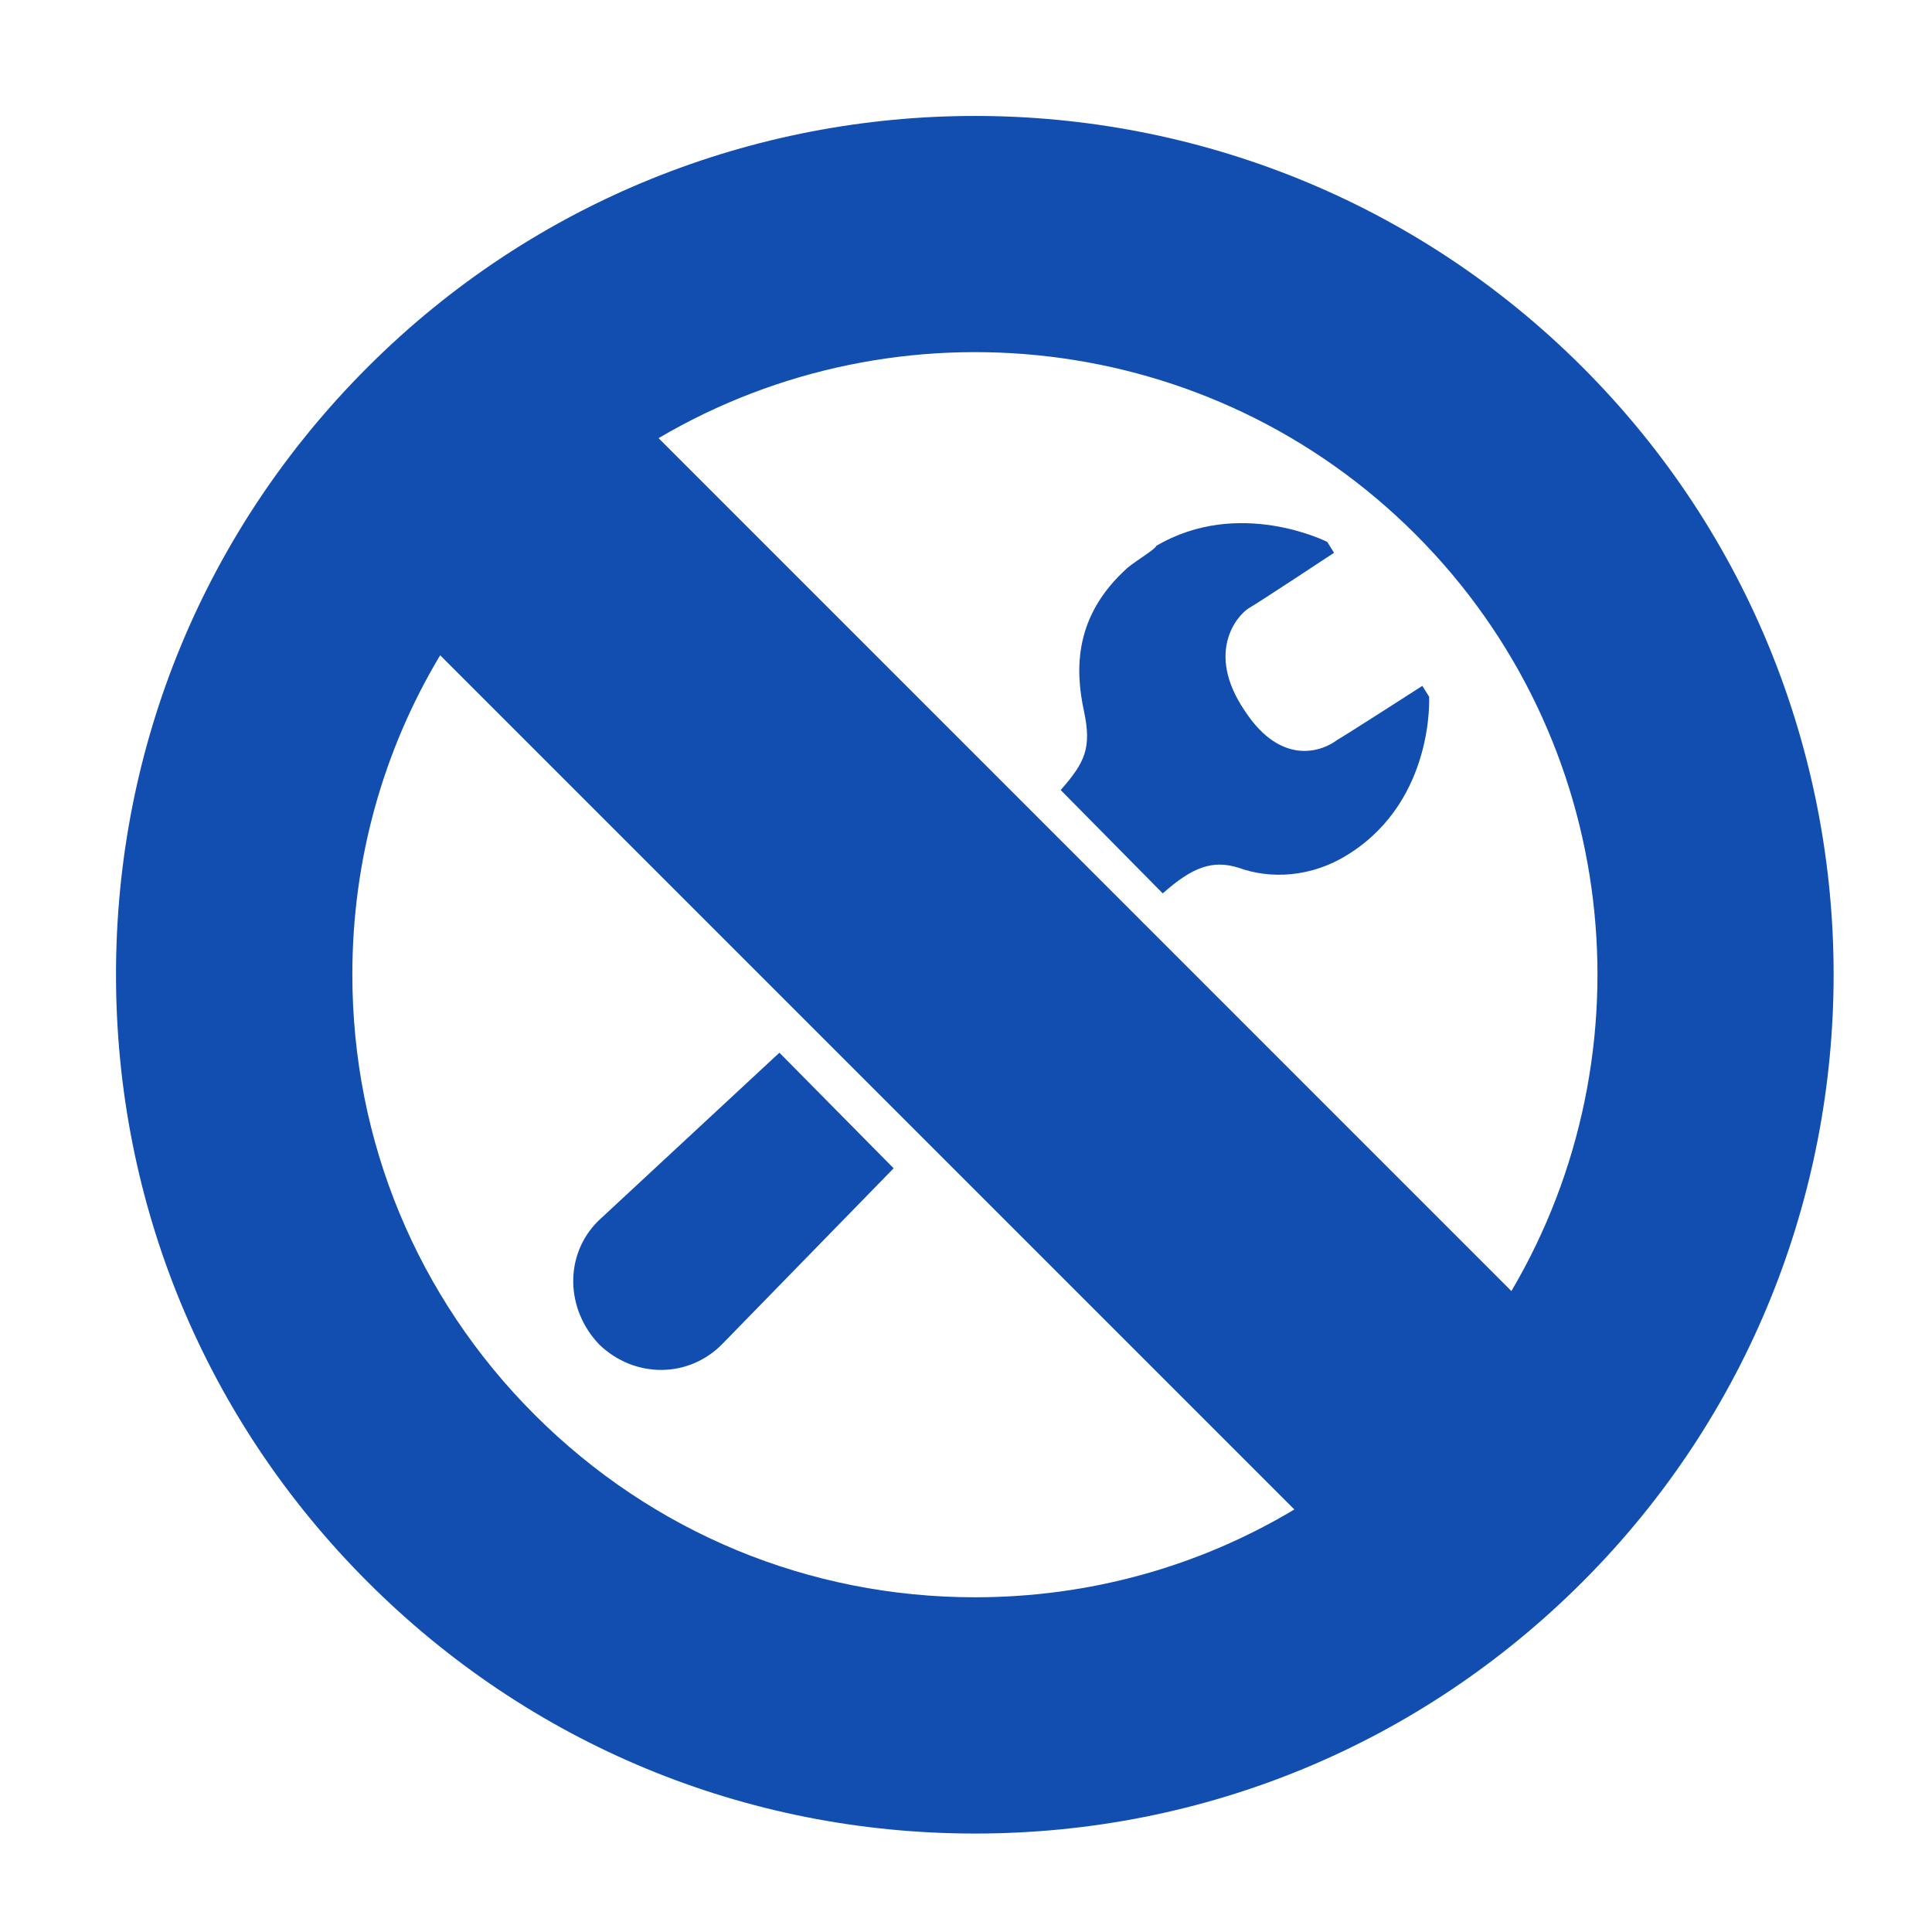 <svg width="20" height="20" viewBox="0 0 24 24" fill="none" xmlns="http://www.w3.org/2000/svg">
<path d="M19.658 4.561C15.497 0.4 8.727 0.4 4.567 4.561C2.551 6.576 1.441 9.256 1.441 12.106C1.441 14.957 2.551 17.636 4.567 19.651C6.582 21.667 9.262 22.777 12.112 22.777C14.963 22.777 17.642 21.667 19.658 19.651C23.818 15.491 23.818 8.721 19.658 4.561ZM12.112 19.842C10.046 19.842 8.104 19.036 6.643 17.576C5.181 16.115 4.377 14.173 4.377 12.106C4.377 10.687 4.756 9.327 5.468 8.14L16.079 18.751C14.892 19.462 13.531 19.842 12.112 19.842ZM18.775 16.038L8.181 5.443C11.146 3.694 15.037 4.092 17.582 6.636C20.127 9.181 20.525 13.072 18.775 16.038Z" fill="#124EB0"/>
<path d="M8.981 16.687L11.101 14.513L9.682 13.077L7.429 15.169C7.007 15.59 7.024 16.265 7.446 16.704C7.884 17.125 8.56 17.125 8.981 16.687Z" fill="#124EB0"/>
<path d="M17.669 8.52C17.669 8.52 16.724 9.128 16.606 9.195C16.454 9.313 15.931 9.55 15.459 8.824C14.97 8.098 15.374 7.643 15.509 7.558C15.627 7.491 16.572 6.867 16.572 6.867L16.488 6.732C16.488 6.732 15.391 6.175 14.362 6.782C14.362 6.816 14.109 6.968 14.008 7.052C13.349 7.643 13.349 8.301 13.467 8.841C13.56 9.287 13.483 9.467 13.176 9.814L14.444 11.098C14.813 10.771 15.062 10.677 15.391 10.781C15.762 10.916 16.286 10.916 16.775 10.596C17.821 9.921 17.753 8.655 17.753 8.655L17.669 8.52Z" fill="#124EB0"/>
</svg>
